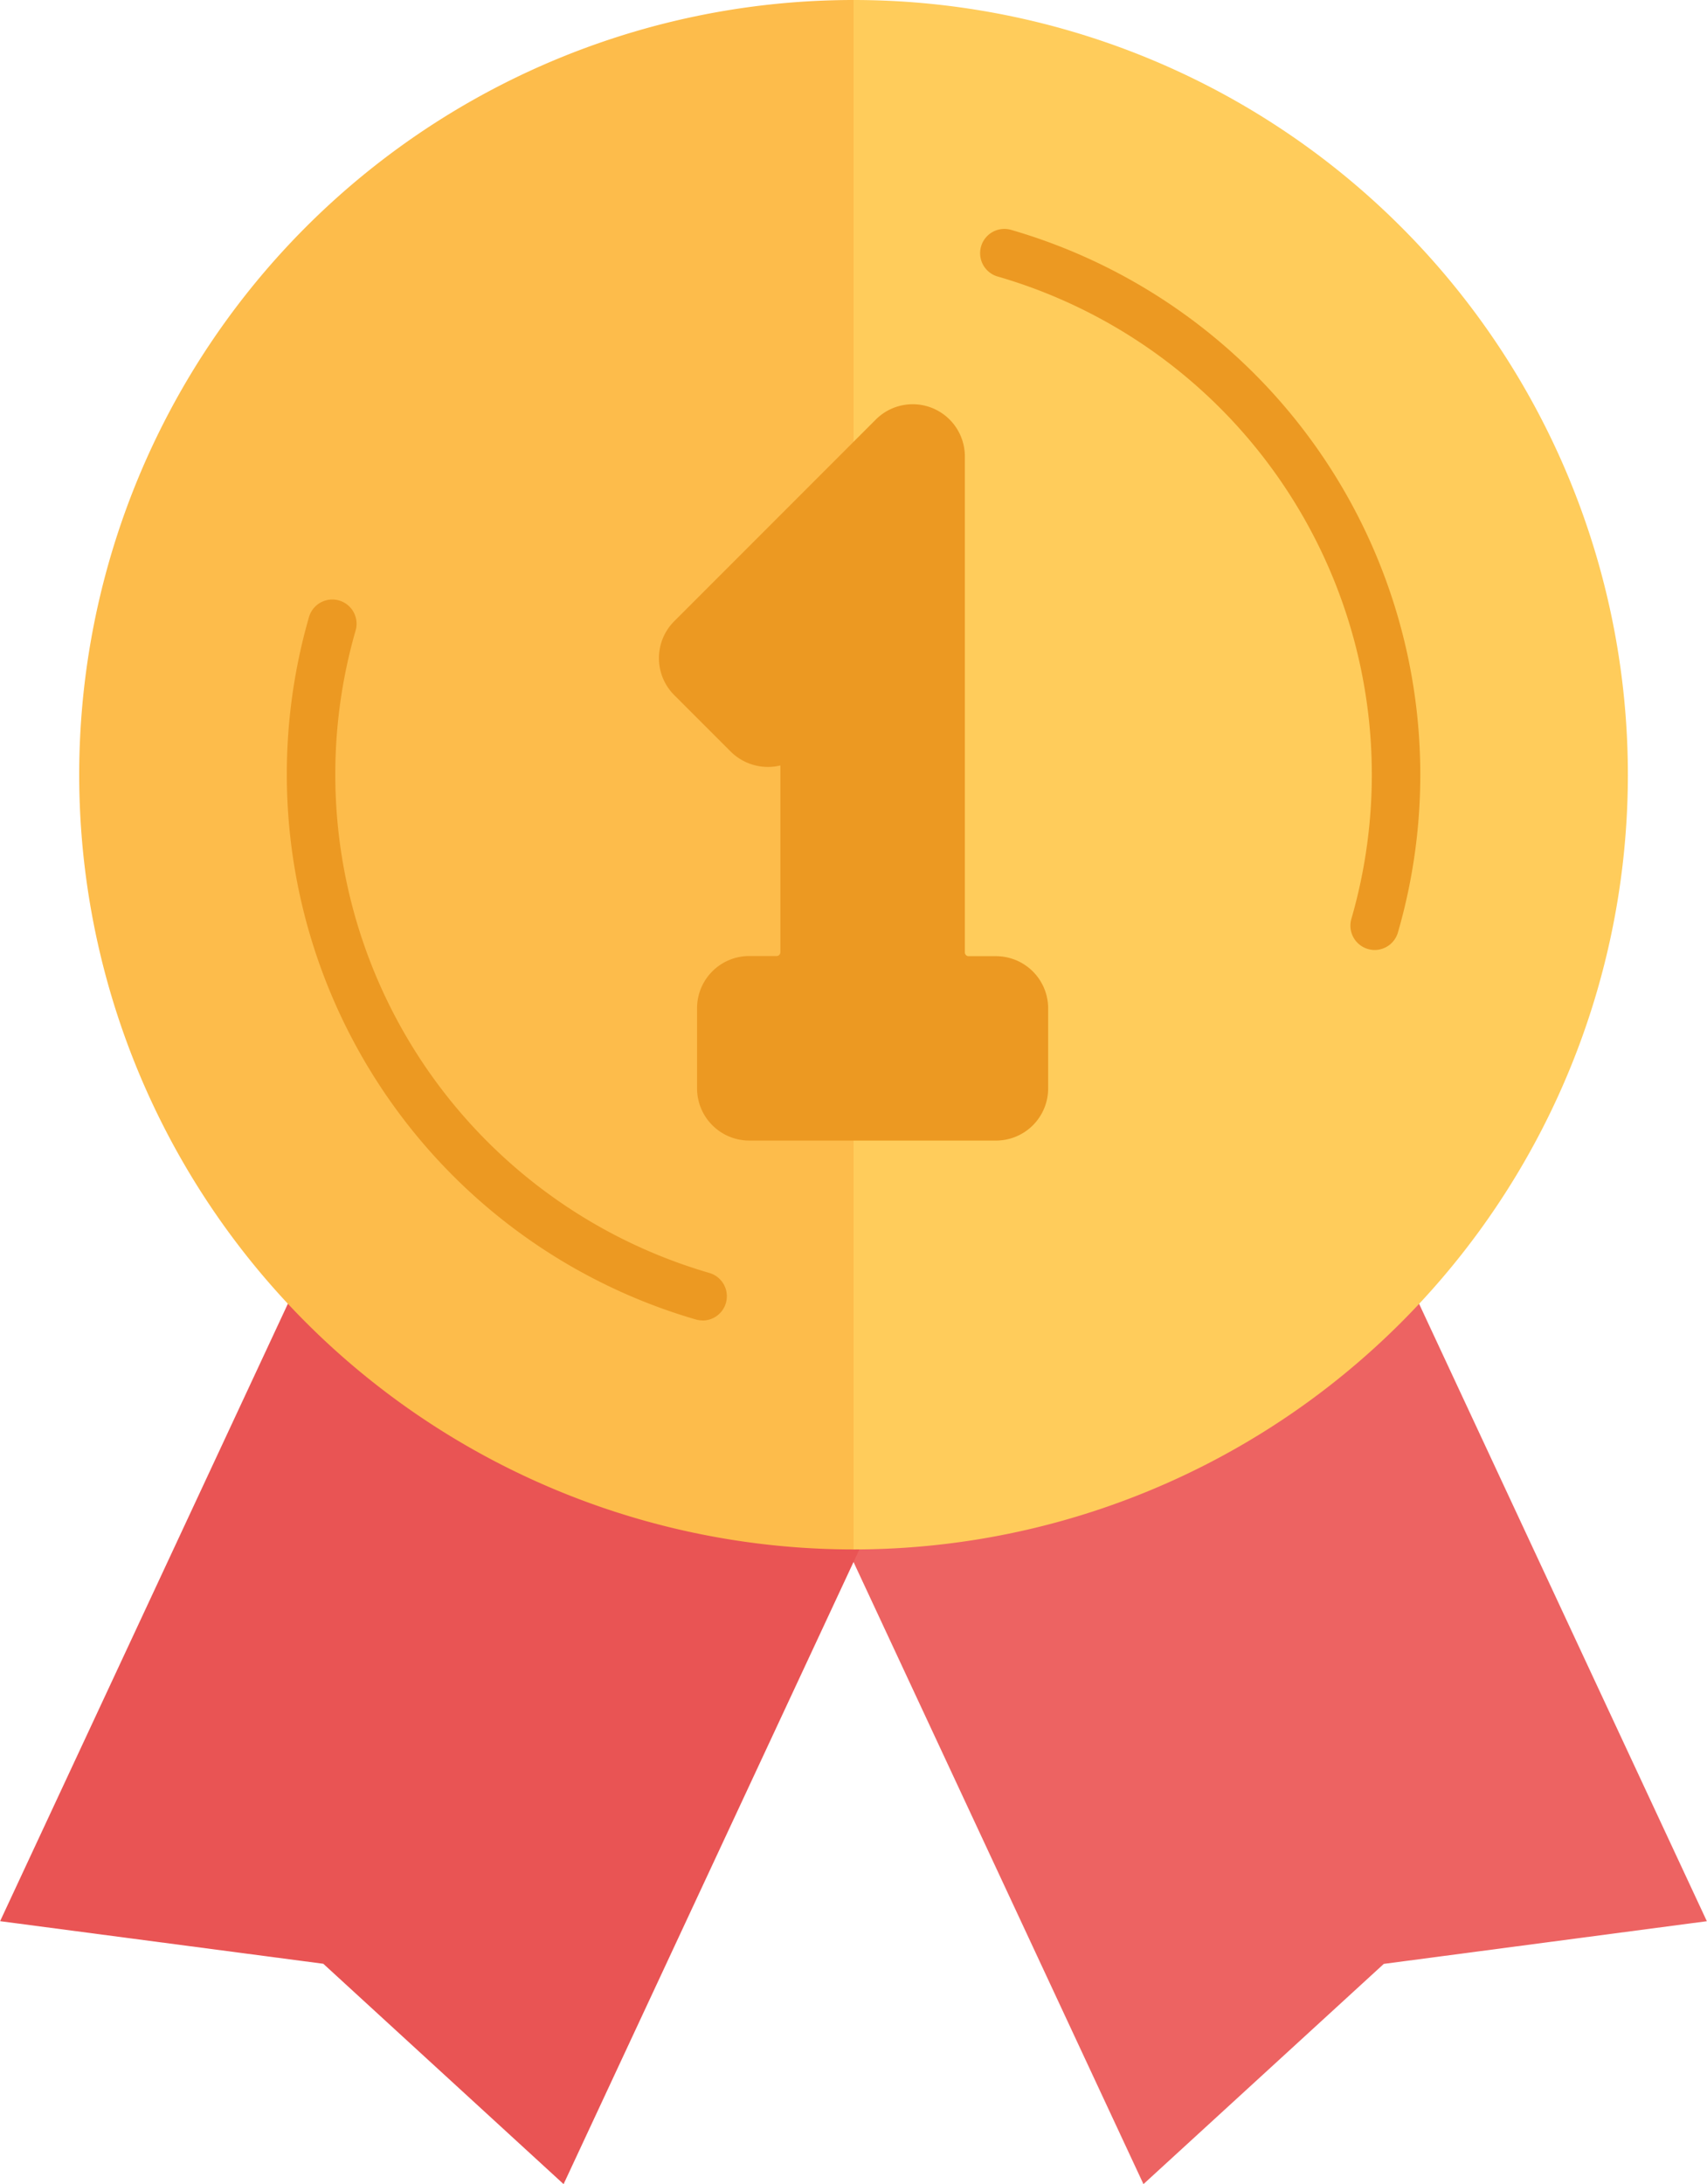 <svg id="Grupo_2277" data-name="Grupo 2277" xmlns="http://www.w3.org/2000/svg" width="44.978" height="57.52" viewBox="0 0 44.978 57.52">
  <path id="Caminho_381" data-name="Caminho 381" d="M125.361,156.93l7.794,16.715,6.333-5.8L148,166.721l-7.583-16.262c-6.141-.052-11.146,1.947-14.752,6.472" transform="translate(-103.026 -116.124)" fill="#ed6362"/>
  <path id="Caminho_382" data-name="Caminho 382" d="M50.125,156.618l-7.794,16.715L36,167.53l-8.516-1.122,7.583-16.262C42.634,149.574,47.759,151.619,50.125,156.618Z" transform="translate(-27.481 -115.812)" fill="#e95454"/>
  <path id="Caminho_383" data-name="Caminho 383" d="M108.3,40.806A20.4,20.4,0,0,0,108.3,0C101.578,13.921,101.042,27.548,108.3,40.806Z" transform="translate(-85.81 0)" fill="#ffcc5b"/>
  <path id="Caminho_384" data-name="Caminho 384" d="M57.029,40.806A20.4,20.4,0,0,1,57.029,0V40.785" transform="translate(-34.539 0)" fill="#fdbc4b"/>
  <path id="Caminho_385" data-name="Caminho 385" d="M71.534,88.169a.663.663,0,0,1-.178-.025,14.955,14.955,0,0,1-10.192-18.5A.639.639,0,1,1,62.392,70a13.674,13.674,0,0,0,9.32,16.918.639.639,0,0,1-.178,1.253Z" transform="translate(-53.022 -53.394)" fill="#ec9922"/>
  <path id="Caminho_386" data-name="Caminho 386" d="M151.056,45.413a.632.632,0,0,1-.178-.026.64.64,0,0,1-.437-.792,13.658,13.658,0,0,0-9.32-16.919.639.639,0,1,1,.355-1.228,14.938,14.938,0,0,1,10.193,18.5A.639.639,0,0,1,151.056,45.413Z" transform="translate(-114.834 -20.394)" fill="#ec9922"/>
  <path id="Caminho_387" data-name="Caminho 387" d="M112.45,66.046h-6.5a1.376,1.376,0,0,1-1.374-1.374V62.56a1.375,1.375,0,0,1,1.374-1.374h.722a.1.1,0,0,0,.1-.1V56.167a1.393,1.393,0,0,1-1.306-.362l-1.493-1.492a1.376,1.376,0,0,1,0-1.943l5.313-5.313a1.374,1.374,0,0,1,2.346.971V61.09a.1.1,0,0,0,.1.1h.722a1.375,1.375,0,0,1,1.373,1.374v2.112A1.374,1.374,0,0,1,112.45,66.046Z" transform="translate(-86.209 -36.008)" fill="#ec9922"/>
</svg>
